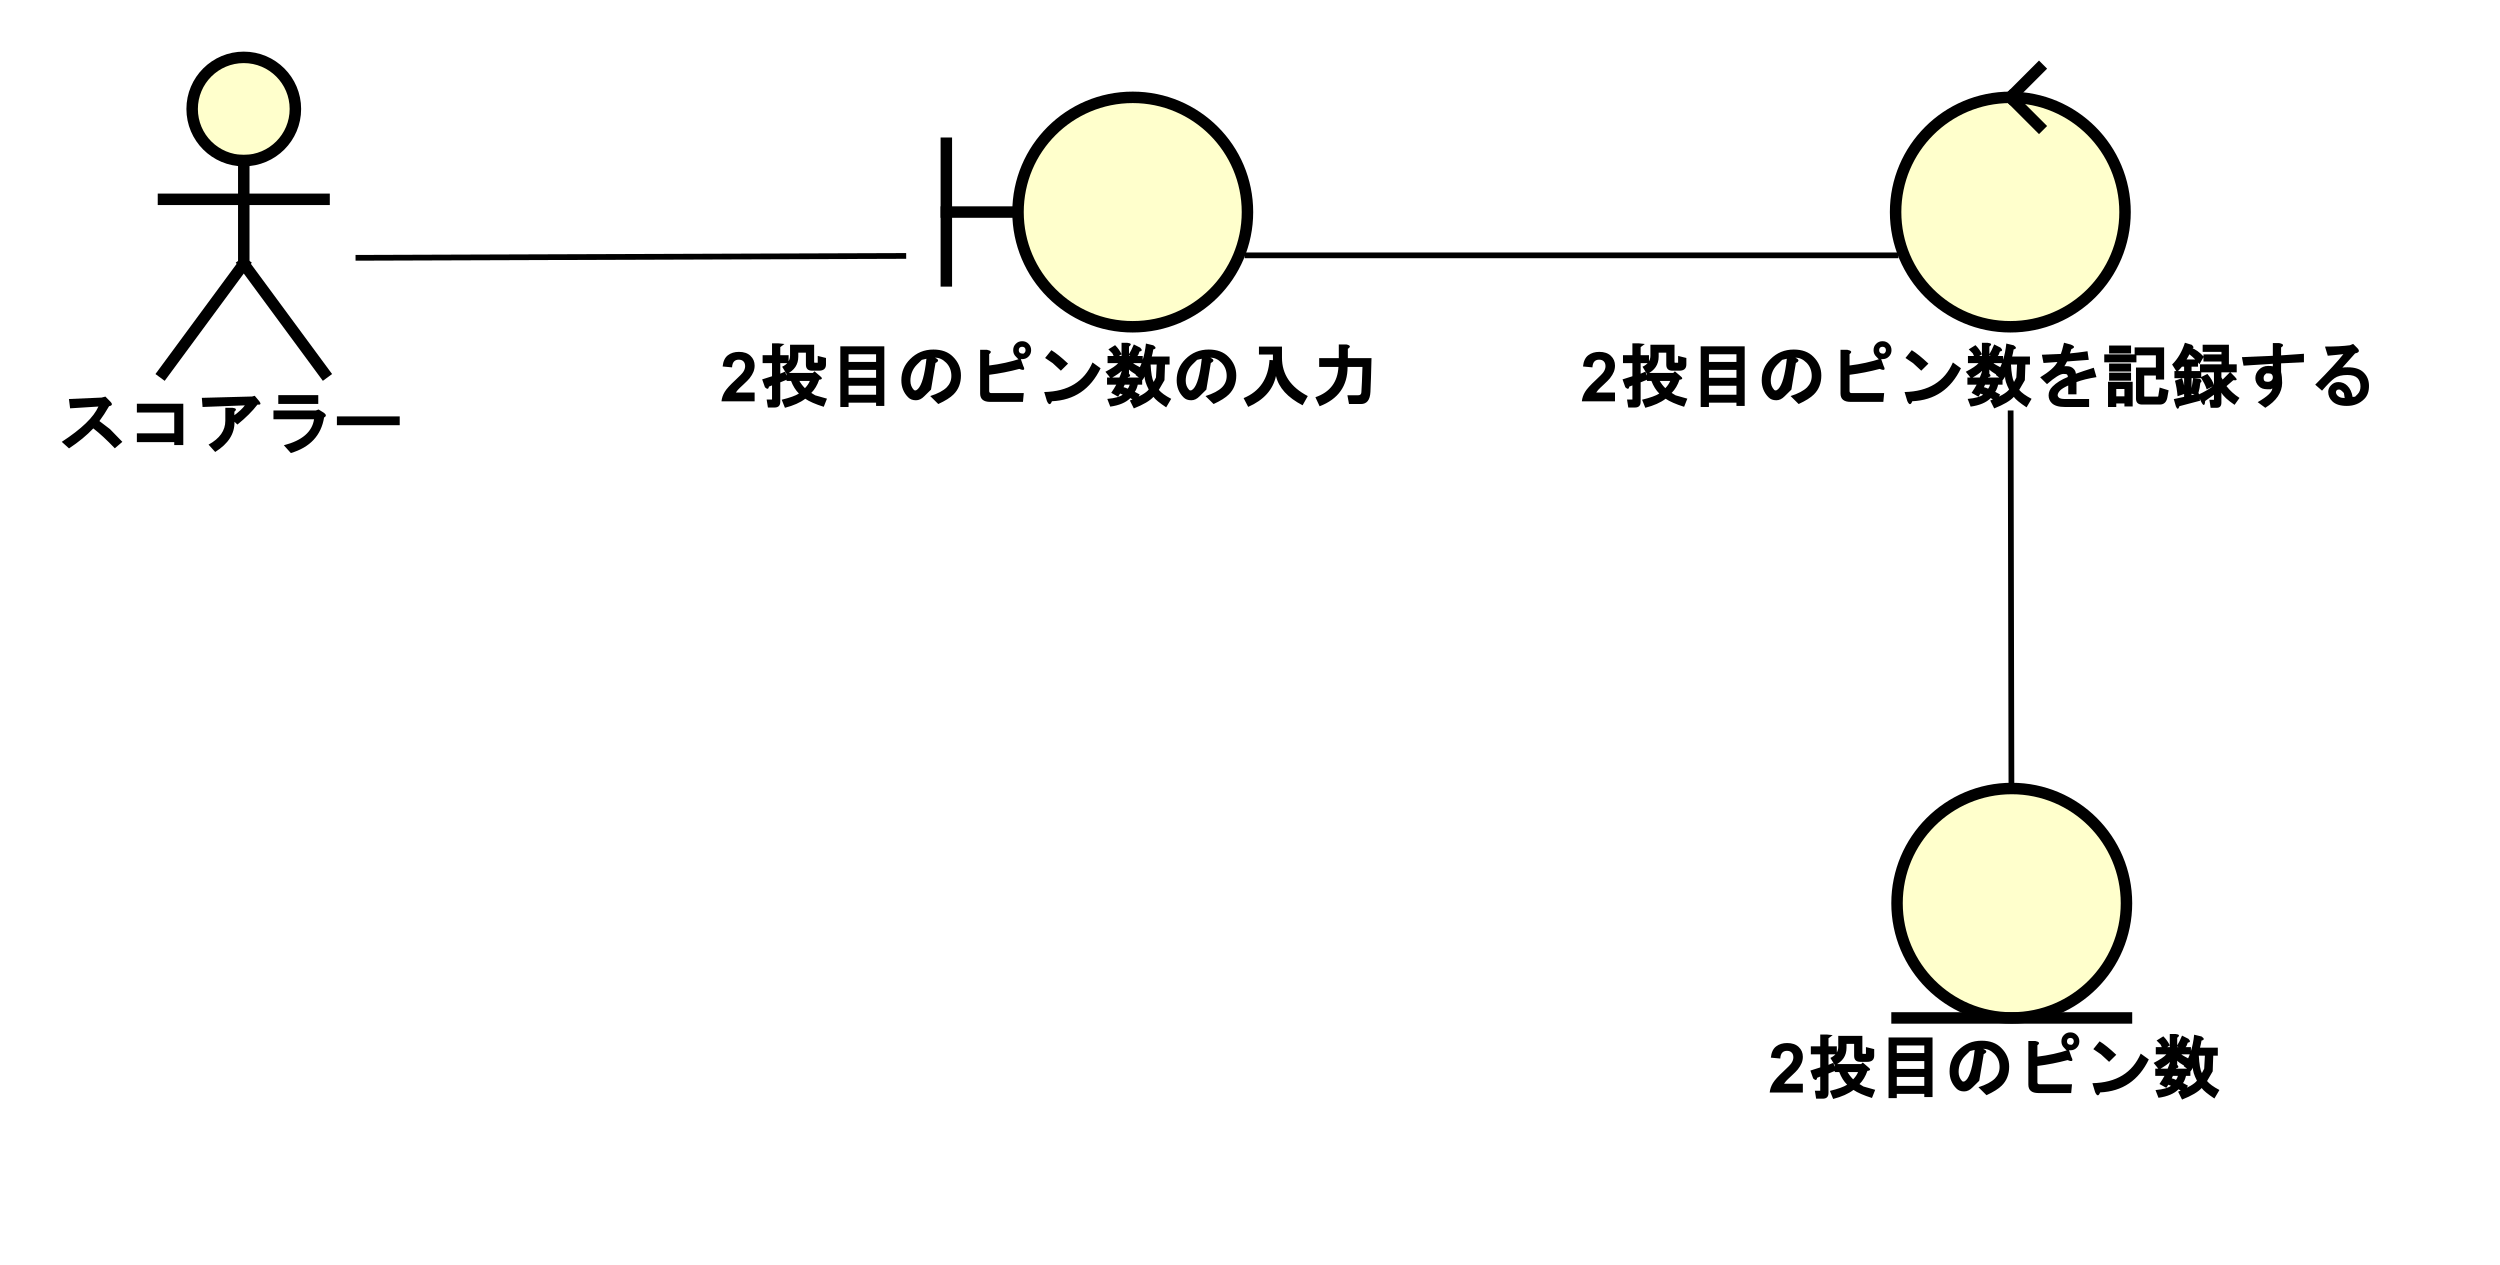 <?xml version="1.0" encoding="UTF-8"?>
<!DOCTYPE svg PUBLIC '-//W3C//DTD SVG 1.0//EN'
          'http://www.w3.org/TR/2001/REC-SVG-20010904/DTD/svg10.dtd'>
<svg xmlns:xlink="http://www.w3.org/1999/xlink" style="fill-opacity:1; color-rendering:auto; color-interpolation:auto; text-rendering:auto; stroke:black; stroke-linecap:square; stroke-miterlimit:10; shape-rendering:auto; stroke-opacity:1; fill:black; stroke-dasharray:none; font-weight:normal; stroke-width:1; font-family:&apos;Dialog&apos;; font-style:normal; stroke-linejoin:miter; font-size:12; stroke-dashoffset:0; image-rendering:auto;" width="581" height="294" xmlns="http://www.w3.org/2000/svg"
><rect width="100%" height="100%" fill="#808080" stroke="none"/><!--Generated by the Batik Graphics2D SVG Generator--><defs id="genericDefs"
  /><g
  ><defs id="defs1"
    ><clipPath clipPathUnits="userSpaceOnUse" id="clipPath1"
      ><path d="M0 0 L581 0 L581 294 L0 294 L0 0 Z"
      /></clipPath
      ><clipPath clipPathUnits="userSpaceOnUse" id="clipPath2"
      ><path d="M52.5 115 L488.25 115 L488.25 335.5 L52.5 335.5 L52.5 115 Z"
      /></clipPath
      ><clipPath clipPathUnits="userSpaceOnUse" id="clipPath3"
      ><path d="M-10 -78 L425.75 -78 L425.75 142.5 L-10 142.5 L-10 -78 Z"
      /></clipPath
      ><clipPath clipPathUnits="userSpaceOnUse" id="clipPath4"
      ><path d="M-125.5 -70 L310.25 -70 L310.25 150.5 L-125.5 150.5 L-125.5 -70 Z"
      /></clipPath
      ><clipPath clipPathUnits="userSpaceOnUse" id="clipPath5"
      ><path d="M-275.5 -70 L160.25 -70 L160.25 150.5 L-275.5 150.5 L-275.5 -70 Z"
      /></clipPath
      ><clipPath clipPathUnits="userSpaceOnUse" id="clipPath6"
      ><path d="M-308.25 -190.5 L127.5 -190.5 L127.5 30 L-308.25 30 L-308.25 -190.5 Z"
      /></clipPath
    ></defs
    ><g style="fill:white; stroke:white;"
    ><rect x="0" y="0" width="581" style="clip-path:url(#clipPath1); stroke:none;" height="294"
    /></g
    ><g style="fill:rgb(255,255,204); text-rendering:optimizeLegibility; stroke-width:2; stroke:rgb(255,255,204);" transform="scale(1.333,1.333) translate(-52.5,-115)"
    ><circle r="9" style="clip-path:url(#clipPath2); stroke:none;" cx="95" cy="134"
      /><circle style="fill:none; clip-path:url(#clipPath2); stroke:black;" r="9" cx="95" cy="134"
      /><line x1="95" x2="95" y1="143" style="clip-path:url(#clipPath2); fill:none; stroke:black;" y2="161"
      /><line x1="81" x2="109" y1="149.75" style="clip-path:url(#clipPath2); fill:none; stroke:black;" y2="149.75"
      /><line x1="95" x2="81" y1="161" style="clip-path:url(#clipPath2); fill:none; stroke:black;" y2="180"
      /><line x1="95" x2="109" y1="161" style="clip-path:url(#clipPath2); fill:none; stroke:black;" y2="180"
    /></g
    ><g style="text-rendering:optimizeLegibility; stroke-width:2; font-weight:bold; font-family:sans-serif;" transform="matrix(1.333,0,0,1.333,-70,-153.333) translate(62.5,193)"
    ><path d="M11.344 -0.938 L10.031 0.188 Q7.906 -2.031 6.281 -3.281 Q4.578 -1.469 2.047 0.203 L0.781 -0.938 Q5.953 -4.312 7.172 -7.094 L2.234 -6.781 L2.031 -8.406 L7.719 -8.656 L8.391 -8.828 L9.234 -7.969 Q9.891 -7.312 9.031 -7.156 Q8.188 -5.688 7.344 -4.562 L9.188 -3.156 ZM20.391 -6.047 L13.875 -6.047 L13.875 -7.578 L21.969 -7.578 L21.969 -0.375 L20.391 -0.375 L20.391 -0.891 L13.875 -0.891 L13.875 -2.422 L20.391 -2.422 L20.391 -6.047 ZM30.891 -4.438 Q30.969 -1.328 27.531 0.828 L26.375 -0.453 Q29.297 -2.047 29.297 -4.609 L29.297 -6.875 L30.547 -6.875 Q31.547 -6.766 30.875 -6.188 L30.875 -5.578 Q32.125 -6.516 32.703 -7.297 L25.328 -7.016 L25.203 -8.609 L33.969 -8.844 L34.422 -8.969 L35.234 -8 Q35.734 -7.328 34.906 -7.438 Q33.578 -5.703 31.406 -3.953 L30.891 -4.438 ZM39.5 -0.344 Q44.281 -1.578 44.766 -4.875 L37.688 -4.875 L37.688 -6.406 L45.062 -6.406 L45.562 -6.578 L46.516 -5.984 Q47.125 -5.5 46.516 -5.188 Q45.75 -0.484 40.719 1.016 L39.5 -0.344 ZM45.5 -7.547 L38.531 -7.547 L38.531 -9.078 L45.5 -9.078 L45.5 -7.547 ZM48.75 -3.844 L48.75 -5.375 L59.703 -5.375 L59.703 -3.844 L48.75 -3.844 Z" style="stroke:none; clip-path:url(#clipPath3);"
    /></g
    ><g style="text-rendering:optimizeLegibility; stroke-width:2; font-weight:bold; font-family:sans-serif;" transform="matrix(1.333,0,0,1.333,-70,-153.333)"
    ><line x1="217.5" x2="230" y1="152" style="fill:none; clip-path:url(#clipPath2);" y2="152"
      /><line x1="217.5" x2="217.5" y1="140" style="fill:none; clip-path:url(#clipPath2);" y2="164"
      /><circle style="fill:rgb(255,255,204); clip-path:url(#clipPath2); stroke:none;" r="20" cx="250" cy="152"
      /><circle r="20" style="fill:none; clip-path:url(#clipPath2);" cx="250" cy="152"
    /></g
    ><g style="text-rendering:optimizeLegibility; stroke-width:2; font-weight:bold; font-family:sans-serif;" transform="matrix(1.333,0,0,1.333,-70,-153.333) translate(178,185)"
    ><path d="M6.078 -1.531 L6.078 0 L0.297 0 Q0.391 -0.875 0.859 -1.648 Q1.328 -2.422 2.719 -3.703 Q3.828 -4.734 4.078 -5.109 Q4.422 -5.625 4.422 -6.125 Q4.422 -6.672 4.125 -6.969 Q3.828 -7.266 3.312 -7.266 Q2.797 -7.266 2.492 -6.953 Q2.188 -6.641 2.141 -5.922 L0.5 -6.078 Q0.641 -7.438 1.414 -8.031 Q2.188 -8.625 3.344 -8.625 Q4.625 -8.625 5.352 -7.938 Q6.078 -7.25 6.078 -6.234 Q6.078 -5.656 5.867 -5.133 Q5.656 -4.609 5.203 -4.031 Q4.906 -3.656 4.125 -2.938 Q3.344 -2.219 3.141 -1.984 Q2.938 -1.75 2.797 -1.531 L6.078 -1.531 ZM15.018 -8.484 L13.69 -8.484 L13.69 -7.797 Q13.69 -5.719 11.658 -4.75 L10.877 -6.031 Q12.252 -6.688 12.252 -7.938 L12.252 -9.875 L16.455 -9.875 L16.455 -6.859 Q16.455 -6.734 16.533 -6.734 L17.143 -6.734 Q17.143 -6.672 17.08 -6.672 L17.08 -7.922 L18.518 -7.562 L18.518 -6.438 Q18.518 -5.344 17.283 -5.344 L16.111 -5.344 Q15.018 -5.344 15.018 -6.391 L15.018 -8.484 ZM18.689 -0.469 L18.127 0.953 Q15.955 0.266 14.908 -0.453 Q13.596 0.547 11.361 1.125 L10.799 -0.281 Q12.955 -0.812 13.799 -1.359 Q12.94 -2.219 12.424 -3.562 L11.643 -3.562 L11.643 -4.953 L16.236 -4.953 L16.518 -5.234 L17.393 -4.484 Q18.236 -3.859 17.33 -3.766 Q16.846 -2.359 15.955 -1.469 L16.643 -1.047 ZM13.877 -3.562 Q14.252 -2.891 14.846 -2.297 Q15.424 -2.875 15.705 -3.562 L13.877 -3.562 ZM10.549 -9.453 L10.549 -8.047 L12.002 -8.047 L12.002 -6.656 L10.549 -6.656 L10.549 -4.828 L11.377 -5.172 L11.893 -3.859 L10.549 -3.312 L10.549 0.078 Q10.549 1.078 9.549 1.078 L8.393 1.078 L8.174 -0.312 L9.174 -0.312 Q9.174 -0.25 9.111 -0.25 L9.111 -2.781 L8.565 -2.562 Q8.471 -1.875 7.877 -2.453 L7.393 -3.828 L9.111 -4.375 L9.111 -6.656 L7.471 -6.656 L7.471 -8.047 L9.111 -8.047 L9.111 -10.109 L10.268 -10.109 L11.283 -10 ZM28.689 0.797 L27.252 0.797 L27.252 0.234 L22.455 0.234 L22.455 0.984 L21.018 0.984 L21.018 -9.594 L28.689 -9.594 L28.689 0.797 ZM27.252 -6.875 L27.252 -8.203 L22.455 -8.203 L22.455 -6.875 L27.252 -6.875 ZM27.252 -4.109 L27.252 -5.484 L22.455 -5.484 L22.455 -4.109 L27.252 -4.109 ZM27.252 -1.156 L27.252 -2.719 L22.455 -2.719 L22.455 -1.156 L27.252 -1.156 ZM35.643 -0.875 Q34.971 -0.188 34.205 -0.188 Q33.346 -0.188 32.861 -0.688 Q31.658 -1.875 31.658 -3.672 Q31.658 -5.844 33.19 -7.359 Q34.846 -9.031 37.252 -9.031 Q39.424 -9.031 40.658 -7.781 Q42.049 -6.406 42.049 -4.516 Q42.049 -2.484 40.752 -1.203 Q39.924 -0.375 38.096 0.469 L36.69 -0.922 Q38.658 -1.547 39.565 -2.438 Q40.377 -3.266 40.377 -4.422 Q40.377 -5.812 39.471 -6.734 Q38.565 -7.641 37.502 -7.609 L37.502 -7.609 Q38.565 -7.156 37.611 -6.688 L36.83 -2.047 ZM34.377 -6.406 Q33.236 -5.25 33.236 -3.578 Q33.236 -2.609 33.861 -1.969 Q33.94 -1.906 34.111 -1.906 Q34.283 -1.906 34.549 -2.156 Q35.565 -3.172 36.033 -7.422 L35.221 -7.234 ZM53.158 -8.484 Q53.315 -8.656 53.315 -8.922 Q53.315 -9.188 53.158 -9.359 Q52.986 -9.516 52.721 -9.516 Q52.455 -9.516 52.283 -9.359 Q52.127 -9.188 52.127 -8.922 Q52.127 -8.656 52.283 -8.484 Q52.455 -8.328 52.721 -8.328 L52.986 -8.328 ZM51.611 -7.812 Q51.158 -8.25 51.158 -8.922 Q51.158 -9.594 51.611 -10.031 Q52.049 -10.484 52.721 -10.484 Q53.393 -10.484 53.83 -10.031 Q54.283 -9.594 54.283 -8.922 Q54.283 -8.25 53.83 -7.812 Q53.393 -7.359 52.721 -7.359 L52.049 -7.359 ZM52.908 -6.172 Q53.455 -5.141 52.236 -5.656 Q49.674 -4.969 46.971 -4.625 L46.971 -1.797 Q46.971 -1.438 47.33 -1.438 L53.002 -1.438 L52.861 0.094 L47.143 0.094 Q45.393 0.094 45.393 -1.375 L45.393 -8.984 L46.596 -8.984 Q47.69 -8.766 46.971 -8.234 L46.971 -6.25 Q49.846 -6.594 52.455 -7.453 L52.908 -6.172 ZM66.393 -5.766 Q63.752 -0.281 57.908 -0.016 Q57.518 1.016 57.033 -0.062 L56.565 -1.625 Q62.815 -1.766 64.986 -6.781 L66.393 -5.766 ZM56.721 -7.562 L57.815 -8.922 Q59.018 -8.188 60.721 -6.578 L59.471 -5.344 L58.049 -6.656 ZM76.174 -6.422 L75.111 -6.422 Q75.236 -4.156 75.643 -3.375 L76.049 -4.156 ZM76.549 -2 Q77.158 -1.25 78.705 -0.438 L77.83 1.047 Q76.08 -0.109 75.611 -0.781 Q74.705 0.234 72.189 1.234 L71.502 -0.141 Q74.127 -1.203 74.783 -2.062 Q74.033 -3.516 74.08 -4.375 Q74.127 -4.297 73.674 -3.688 L72.486 -4.594 Q73.986 -6.812 74.299 -10.078 L75.596 -9.766 Q76.361 -9.234 75.58 -9.047 Q75.471 -8.359 75.314 -7.812 L78.424 -7.812 L78.424 -6.422 L77.627 -6.422 L77.533 -3.688 ZM72.424 -7.422 L71.268 -8.078 Q71.768 -8.891 72.189 -9.922 L73.299 -9.359 Q73.877 -8.781 73.189 -8.688 L72.955 -8.094 ZM71.127 -2.203 Q71.346 -2.438 71.471 -2.906 L70.596 -2.906 Q70.471 -2.625 70.393 -2.469 L70.768 -2.359 ZM69.439 -0.812 L68.252 -1.484 Q68.861 -2.391 69.127 -2.906 L67.518 -2.906 L67.518 -4.156 L69.674 -4.156 Q69.877 -4.609 70.08 -5.234 L71.268 -4.922 Q71.861 -4.328 71.174 -4.234 L71.127 -4.156 L73.643 -4.156 L73.643 -2.906 L72.877 -2.906 Q72.689 -2.109 72.361 -1.656 Q72.518 -1.594 73.221 -1.188 L72.549 0.016 Q71.814 -0.453 71.58 -0.562 Q70.424 0.594 68.08 0.922 L67.564 -0.422 Q69.627 -0.625 70.252 -1.172 Q70.111 -1.234 69.799 -1.359 L69.439 -0.812 ZM70.049 -10.203 L71.064 -10.203 Q72.08 -10.094 71.346 -9.547 L71.346 -7.906 L73.736 -7.906 L73.736 -6.656 L72.064 -6.656 Q72.189 -6.5 73.471 -5.828 L72.674 -4.594 Q71.627 -5.219 71.346 -5.547 L71.346 -4.875 L70.049 -4.875 L70.049 -5.312 Q69.721 -4.891 68.174 -4 L67.236 -5.156 Q68.924 -6.031 69.455 -6.656 L67.611 -6.656 L67.611 -7.906 L70.049 -7.906 L70.049 -10.203 ZM67.752 -9.062 L68.924 -9.797 Q69.658 -9.062 70.049 -8.219 L68.893 -7.422 L68.455 -8.359 ZM83.643 -0.875 Q82.971 -0.188 82.205 -0.188 Q81.346 -0.188 80.861 -0.688 Q79.658 -1.875 79.658 -3.672 Q79.658 -5.844 81.189 -7.359 Q82.846 -9.031 85.252 -9.031 Q87.424 -9.031 88.658 -7.781 Q90.049 -6.406 90.049 -4.516 Q90.049 -2.484 88.752 -1.203 Q87.924 -0.375 86.096 0.469 L84.689 -0.922 Q86.658 -1.547 87.564 -2.438 Q88.377 -3.266 88.377 -4.422 Q88.377 -5.812 87.471 -6.734 Q86.564 -7.641 85.502 -7.609 L85.502 -7.609 Q86.564 -7.156 85.611 -6.688 L84.83 -2.047 ZM82.377 -6.406 Q81.236 -5.25 81.236 -3.578 Q81.236 -2.609 81.861 -1.969 Q81.939 -1.906 82.111 -1.906 Q82.283 -1.906 82.549 -2.156 Q83.564 -3.172 84.033 -7.422 L83.221 -7.234 ZM101.611 0.688 Q97.689 -1.344 96.971 -4.422 Q96.205 -0.828 92.127 0.969 L91.33 -0.562 Q95.518 -2.297 95.846 -7.219 L96.439 -7.172 L96.439 -8.156 L94.002 -8.156 L94.002 -9.547 L98.018 -9.547 L98.018 -7.609 Q98.018 -3.266 102.518 -0.922 L101.611 0.688 ZM103.846 -0.719 Q107.658 -2.031 107.861 -6 L104.502 -6 L104.502 -7.531 L107.924 -7.531 L107.924 -9.922 L109.236 -9.922 Q110.314 -9.688 109.502 -9.156 L109.502 -7.531 L113.627 -7.531 Q113.533 -3.516 113.439 -1.641 Q113.33 0.469 111.783 0.469 L109.705 0.469 L109.424 -1.062 L111.314 -1.062 Q111.83 -1.062 111.861 -1.578 Q111.955 -2.938 112.049 -6 L109.455 -6 Q109.455 -1.016 104.58 0.859 L103.846 -0.719 Z" style="stroke:none; clip-path:url(#clipPath4);"
    /></g
    ><g transform="matrix(1.333,0,0,1.333,-70,-153.333)" style="fill:rgb(255,255,204); text-rendering:optimizeLegibility; font-family:sans-serif; stroke:rgb(255,255,204); font-weight:bold; stroke-width:2;"
    ><circle r="20" style="clip-path:url(#clipPath2); stroke:none;" cx="403" cy="152"
      /><circle style="fill:none; clip-path:url(#clipPath2); stroke:black;" r="20" cx="403" cy="152"
      /><line x1="403" x2="408" y1="132" style="clip-path:url(#clipPath2); fill:none; stroke:black;" y2="127"
      /><line x1="403" x2="408" y1="132" style="clip-path:url(#clipPath2); fill:none; stroke:black;" y2="137"
    /></g
    ><g style="text-rendering:optimizeLegibility; stroke-width:2; font-weight:bold; font-family:sans-serif;" transform="matrix(1.333,0,0,1.333,-70,-153.333) translate(328,185)"
    ><path d="M6.078 -1.531 L6.078 0 L0.297 0 Q0.391 -0.875 0.859 -1.648 Q1.328 -2.422 2.719 -3.703 Q3.828 -4.734 4.078 -5.109 Q4.422 -5.625 4.422 -6.125 Q4.422 -6.672 4.125 -6.969 Q3.828 -7.266 3.312 -7.266 Q2.797 -7.266 2.492 -6.953 Q2.188 -6.641 2.141 -5.922 L0.5 -6.078 Q0.641 -7.438 1.414 -8.031 Q2.188 -8.625 3.344 -8.625 Q4.625 -8.625 5.352 -7.938 Q6.078 -7.25 6.078 -6.234 Q6.078 -5.656 5.867 -5.133 Q5.656 -4.609 5.203 -4.031 Q4.906 -3.656 4.125 -2.938 Q3.344 -2.219 3.141 -1.984 Q2.938 -1.75 2.797 -1.531 L6.078 -1.531 ZM15.018 -8.484 L13.69 -8.484 L13.69 -7.797 Q13.69 -5.719 11.658 -4.75 L10.877 -6.031 Q12.252 -6.688 12.252 -7.938 L12.252 -9.875 L16.455 -9.875 L16.455 -6.859 Q16.455 -6.734 16.533 -6.734 L17.143 -6.734 Q17.143 -6.672 17.08 -6.672 L17.08 -7.922 L18.518 -7.562 L18.518 -6.438 Q18.518 -5.344 17.283 -5.344 L16.111 -5.344 Q15.018 -5.344 15.018 -6.391 L15.018 -8.484 ZM18.689 -0.469 L18.127 0.953 Q15.955 0.266 14.908 -0.453 Q13.596 0.547 11.361 1.125 L10.799 -0.281 Q12.955 -0.812 13.799 -1.359 Q12.94 -2.219 12.424 -3.562 L11.643 -3.562 L11.643 -4.953 L16.236 -4.953 L16.518 -5.234 L17.393 -4.484 Q18.236 -3.859 17.33 -3.766 Q16.846 -2.359 15.955 -1.469 L16.643 -1.047 ZM13.877 -3.562 Q14.252 -2.891 14.846 -2.297 Q15.424 -2.875 15.705 -3.562 L13.877 -3.562 ZM10.549 -9.453 L10.549 -8.047 L12.002 -8.047 L12.002 -6.656 L10.549 -6.656 L10.549 -4.828 L11.377 -5.172 L11.893 -3.859 L10.549 -3.312 L10.549 0.078 Q10.549 1.078 9.549 1.078 L8.393 1.078 L8.174 -0.312 L9.174 -0.312 Q9.174 -0.25 9.111 -0.25 L9.111 -2.781 L8.565 -2.562 Q8.471 -1.875 7.877 -2.453 L7.393 -3.828 L9.111 -4.375 L9.111 -6.656 L7.471 -6.656 L7.471 -8.047 L9.111 -8.047 L9.111 -10.109 L10.268 -10.109 L11.283 -10 ZM28.689 0.797 L27.252 0.797 L27.252 0.234 L22.455 0.234 L22.455 0.984 L21.018 0.984 L21.018 -9.594 L28.689 -9.594 L28.689 0.797 ZM27.252 -6.875 L27.252 -8.203 L22.455 -8.203 L22.455 -6.875 L27.252 -6.875 ZM27.252 -4.109 L27.252 -5.484 L22.455 -5.484 L22.455 -4.109 L27.252 -4.109 ZM27.252 -1.156 L27.252 -2.719 L22.455 -2.719 L22.455 -1.156 L27.252 -1.156 ZM35.643 -0.875 Q34.971 -0.188 34.205 -0.188 Q33.346 -0.188 32.861 -0.688 Q31.658 -1.875 31.658 -3.672 Q31.658 -5.844 33.19 -7.359 Q34.846 -9.031 37.252 -9.031 Q39.424 -9.031 40.658 -7.781 Q42.049 -6.406 42.049 -4.516 Q42.049 -2.484 40.752 -1.203 Q39.924 -0.375 38.096 0.469 L36.69 -0.922 Q38.658 -1.547 39.565 -2.438 Q40.377 -3.266 40.377 -4.422 Q40.377 -5.812 39.471 -6.734 Q38.565 -7.641 37.502 -7.609 L37.502 -7.609 Q38.565 -7.156 37.611 -6.688 L36.83 -2.047 ZM34.377 -6.406 Q33.236 -5.25 33.236 -3.578 Q33.236 -2.609 33.861 -1.969 Q33.94 -1.906 34.111 -1.906 Q34.283 -1.906 34.549 -2.156 Q35.565 -3.172 36.033 -7.422 L35.221 -7.234 ZM53.158 -8.484 Q53.315 -8.656 53.315 -8.922 Q53.315 -9.188 53.158 -9.359 Q52.986 -9.516 52.721 -9.516 Q52.455 -9.516 52.283 -9.359 Q52.127 -9.188 52.127 -8.922 Q52.127 -8.656 52.283 -8.484 Q52.455 -8.328 52.721 -8.328 L52.986 -8.328 ZM51.611 -7.812 Q51.158 -8.25 51.158 -8.922 Q51.158 -9.594 51.611 -10.031 Q52.049 -10.484 52.721 -10.484 Q53.393 -10.484 53.83 -10.031 Q54.283 -9.594 54.283 -8.922 Q54.283 -8.25 53.83 -7.812 Q53.393 -7.359 52.721 -7.359 L52.049 -7.359 ZM52.908 -6.172 Q53.455 -5.141 52.236 -5.656 Q49.674 -4.969 46.971 -4.625 L46.971 -1.797 Q46.971 -1.438 47.33 -1.438 L53.002 -1.438 L52.861 0.094 L47.143 0.094 Q45.393 0.094 45.393 -1.375 L45.393 -8.984 L46.596 -8.984 Q47.69 -8.766 46.971 -8.234 L46.971 -6.25 Q49.846 -6.594 52.455 -7.453 L52.908 -6.172 ZM66.393 -5.766 Q63.752 -0.281 57.908 -0.016 Q57.518 1.016 57.033 -0.062 L56.565 -1.625 Q62.815 -1.766 64.986 -6.781 L66.393 -5.766 ZM56.721 -7.562 L57.815 -8.922 Q59.018 -8.188 60.721 -6.578 L59.471 -5.344 L58.049 -6.656 ZM76.174 -6.422 L75.111 -6.422 Q75.236 -4.156 75.643 -3.375 L76.049 -4.156 ZM76.549 -2 Q77.158 -1.25 78.705 -0.438 L77.83 1.047 Q76.08 -0.109 75.611 -0.781 Q74.705 0.234 72.189 1.234 L71.502 -0.141 Q74.127 -1.203 74.783 -2.062 Q74.033 -3.516 74.08 -4.375 Q74.127 -4.297 73.674 -3.688 L72.486 -4.594 Q73.986 -6.812 74.299 -10.078 L75.596 -9.766 Q76.361 -9.234 75.58 -9.047 Q75.471 -8.359 75.314 -7.812 L78.424 -7.812 L78.424 -6.422 L77.627 -6.422 L77.533 -3.688 ZM72.424 -7.422 L71.268 -8.078 Q71.768 -8.891 72.189 -9.922 L73.299 -9.359 Q73.877 -8.781 73.189 -8.688 L72.955 -8.094 ZM71.127 -2.203 Q71.346 -2.438 71.471 -2.906 L70.596 -2.906 Q70.471 -2.625 70.393 -2.469 L70.768 -2.359 ZM69.439 -0.812 L68.252 -1.484 Q68.861 -2.391 69.127 -2.906 L67.518 -2.906 L67.518 -4.156 L69.674 -4.156 Q69.877 -4.609 70.08 -5.234 L71.268 -4.922 Q71.861 -4.328 71.174 -4.234 L71.127 -4.156 L73.643 -4.156 L73.643 -2.906 L72.877 -2.906 Q72.689 -2.109 72.361 -1.656 Q72.518 -1.594 73.221 -1.188 L72.549 0.016 Q71.814 -0.453 71.58 -0.562 Q70.424 0.594 68.08 0.922 L67.564 -0.422 Q69.627 -0.625 70.252 -1.172 Q70.111 -1.234 69.799 -1.359 L69.439 -0.812 ZM70.049 -10.203 L71.064 -10.203 Q72.08 -10.094 71.346 -9.547 L71.346 -7.906 L73.736 -7.906 L73.736 -6.656 L72.064 -6.656 Q72.189 -6.5 73.471 -5.828 L72.674 -4.594 Q71.627 -5.219 71.346 -5.547 L71.346 -4.875 L70.049 -4.875 L70.049 -5.312 Q69.721 -4.891 68.174 -4 L67.236 -5.156 Q68.924 -6.031 69.455 -6.656 L67.611 -6.656 L67.611 -7.906 L70.049 -7.906 L70.049 -10.203 ZM67.752 -9.062 L68.924 -9.797 Q69.658 -9.062 70.049 -8.219 L68.893 -7.422 L68.455 -8.359 ZM84.877 -6.125 Q85.596 -6.125 86.033 -5.672 Q86.393 -5.328 86.424 -4.812 Q87.518 -5.219 89.549 -5.859 L90.018 -4.219 Q87.939 -3.891 86.533 -3.359 L86.533 -1.219 L85.096 -1.219 L85.096 -2.766 Q84.08 -2.297 83.689 -1.906 Q83.252 -1.453 83.252 -1.047 Q83.252 -0.875 83.455 -0.656 Q83.721 -0.406 84.549 -0.406 L88.736 -0.406 L88.736 0.984 L84.502 0.984 Q82.893 0.984 82.221 0.297 Q81.674 -0.234 81.674 -1.047 Q81.674 -1.906 82.361 -2.578 Q83.33 -3.562 85.033 -4.25 Q85.018 -4.547 84.893 -4.672 Q84.768 -4.781 84.268 -4.781 Q83.424 -4.781 81.393 -3 L80.205 -4.188 Q82.627 -5.672 83.205 -6.859 Q82.314 -6.797 80.783 -6.688 L80.502 -8.125 Q82.471 -8.188 83.814 -8.266 Q83.986 -8.672 84.361 -10.219 L85.518 -9.906 Q86.627 -9.484 85.643 -9.109 Q85.486 -8.609 85.393 -8.359 Q86.674 -8.469 88.455 -8.734 L88.674 -7.234 Q86.58 -7.078 84.893 -6.953 Q84.471 -6.109 84.314 -6.031 L84.314 -6.125 ZM102.596 -1.922 L102.377 -0.672 Q102.143 0.562 101.049 0.562 L98.002 0.562 Q96.908 0.562 96.908 -0.484 L96.908 -5.891 L100.377 -5.891 L100.377 -8.016 L96.674 -8.016 L96.674 -9.406 L101.814 -9.406 L101.814 -3.797 L100.377 -3.797 L100.377 -4.5 L98.346 -4.5 L98.346 -0.953 Q98.346 -0.828 98.424 -0.828 L100.721 -0.828 Q100.783 -0.828 100.799 -0.938 L101.033 -2.406 L102.596 -1.922 ZM92.033 -3.406 L96.33 -3.406 L96.33 0.891 L94.893 0.891 L94.893 0.375 L93.471 0.375 L93.471 0.984 L92.033 0.984 L92.033 -3.406 ZM93.471 -2.156 L93.471 -0.875 L94.893 -0.875 L94.893 -2.156 L93.471 -2.156 ZM96.049 -5 L96.049 -3.609 L92.221 -3.609 L92.221 -5 L96.049 -5 ZM91.377 -8.188 L96.986 -8.188 L96.986 -6.797 L91.377 -6.797 L91.377 -8.188 ZM96.049 -6.594 L96.049 -5.203 L92.221 -5.203 L92.221 -6.594 L96.049 -6.594 ZM96.049 -9.734 L96.049 -8.344 L92.221 -8.344 L92.221 -9.734 L96.049 -9.734 ZM104.158 -0.891 Q104.033 -2.359 103.705 -3.594 L104.939 -4.031 Q105.377 -2.875 105.486 -1.344 L104.158 -0.891 ZM107.705 -1.078 L106.424 -1.375 Q106.611 -2.266 106.877 -4.047 L108.096 -3.906 Q108.533 -3.469 108.127 -3.234 L108.002 -2.359 ZM103.502 -0.391 L105.299 -0.781 L105.299 -4.031 L103.611 -4.031 L103.611 -5.281 L105.299 -5.281 L105.299 -6.047 L104.924 -6.047 Q104.658 -5.703 104.049 -5.094 L103.205 -6.422 Q104.674 -7.844 105.439 -10.219 L106.658 -9.844 Q107.252 -9.25 106.533 -9.188 L106.486 -9.359 Q107.627 -8.984 108.721 -7.781 L107.971 -6.469 Q107.205 -7.438 106.221 -8.203 Q106.096 -7.922 105.721 -7.297 L107.721 -7.297 L107.721 -6.047 L106.596 -6.047 L106.596 -5.281 L108.283 -5.281 L108.283 -4.031 L106.596 -4.031 L106.596 -1.078 L107.861 -1.406 L108.08 -0.109 L104.486 0.844 Q104.221 1.719 103.861 0.875 L103.502 -0.391 ZM112.689 -2.656 Q113.549 -1.516 114.955 -0.594 L114.096 0.609 Q112.299 -0.594 111.799 -1.516 L111.799 0.219 Q111.799 1.125 110.986 1.125 L109.924 1.125 L109.705 -0.266 L110.564 -0.266 Q110.564 -0.203 110.502 -0.203 L110.502 -1.156 Q109.955 -0.75 108.971 -0.062 Q108.877 1.25 108.283 0.094 L107.705 -1.125 Q109.502 -1.969 110.502 -2.766 L110.502 -5.062 L108.064 -5.062 L108.064 -6.453 L111.814 -6.453 L111.814 -6.938 L108.674 -6.938 L108.674 -8.188 L111.814 -8.188 L111.814 -8.625 L108.533 -8.625 L108.533 -9.875 L113.111 -9.875 L113.111 -6.453 L114.471 -6.453 L114.471 -5.062 L111.799 -5.062 L111.799 -4.188 Q111.799 -4.156 112.018 -3.797 L113.33 -5.109 L114.158 -4.266 Q114.877 -3.547 113.877 -3.688 L112.689 -2.656 ZM109.236 -2.094 Q108.924 -3.094 108.174 -4.188 L109.361 -4.781 Q110.283 -3.703 110.533 -2.734 L109.236 -2.094 ZM119.752 -2.109 Q118.846 -2.109 118.361 -2.609 Q117.721 -3.234 117.721 -4.047 Q117.721 -4.906 118.361 -5.531 Q118.986 -6.172 119.939 -6.172 Q120.533 -6.172 120.768 -6.109 L120.768 -6.547 L115.658 -6.219 L115.377 -7.703 L120.768 -7.938 L120.768 -10.156 L121.877 -10.156 Q123.033 -9.922 122.205 -9.391 L122.205 -8.016 L126.189 -8.297 L126.189 -6.812 L122.205 -6.625 L122.205 -5.109 Q122.393 -4.266 122.393 -3.203 Q122.346 -0.672 119.455 1.125 L118.127 0.141 Q120.674 -1.328 120.674 -2.266 L120.424 -2.109 ZM119.361 -4.625 Q119.158 -4.406 119.158 -4.047 Q119.158 -3.734 119.314 -3.562 Q119.486 -3.406 119.893 -3.406 Q120.299 -3.406 120.564 -3.656 Q120.768 -3.875 120.768 -4.188 Q120.768 -4.5 120.564 -4.719 Q120.393 -4.875 120.033 -4.875 L119.627 -4.875 ZM135.565 -1.266 Q136.049 -1.766 136.049 -2.594 Q136.049 -3.516 135.518 -4.062 Q134.971 -4.594 133.768 -4.594 Q132.299 -4.594 131.518 -4.031 Q130.752 -3.484 129.346 -1.859 L128.158 -2.906 Q131.705 -6.469 133.065 -8.234 Q132.111 -8.109 130.346 -7.953 L129.861 -9.547 Q132.486 -9.547 134.221 -9.781 L134.768 -10.016 L135.393 -9.391 Q136.268 -8.578 135.111 -8.359 Q133.768 -6.828 132.893 -5.875 Q133.127 -5.938 133.815 -5.938 Q135.705 -5.938 136.611 -5.016 Q137.533 -4.109 137.533 -2.688 Q137.533 -1.219 136.705 -0.406 Q135.518 0.797 133.674 0.797 Q131.924 0.797 131.111 -0.031 Q130.424 -0.703 130.424 -1.656 Q130.424 -2.328 130.924 -2.812 Q131.455 -3.359 132.174 -3.359 Q133.127 -3.359 133.752 -2.719 Q134.471 -2.016 134.674 -0.766 L135.111 -0.812 ZM132.799 -1.812 Q132.533 -2.062 132.315 -2.062 Q132.049 -2.062 131.924 -1.953 Q131.768 -1.781 131.768 -1.609 Q131.768 -1.297 132.065 -0.984 Q132.471 -0.594 133.111 -0.594 Q133.299 -0.594 133.299 -0.547 L133.158 -1.453 Z" style="stroke:none; clip-path:url(#clipPath5);"
    /></g
    ><g style="text-rendering:optimizeLegibility; font-weight:bold; font-family:sans-serif;" transform="matrix(1.333,0,0,1.333,-70,-153.333)"
    ><line x1="115" x2="210" y1="159.978" style="fill:none; clip-path:url(#clipPath2);" y2="159.65"
      /><line x1="270" x2="383" y1="159.547" style="fill:none; clip-path:url(#clipPath2);" y2="159.547"
      /><circle style="clip-path:url(#clipPath2); fill:rgb(255,255,204); stroke:none; stroke-width:2;" r="20" cx="403.25" cy="272.5"
      /><circle style="fill:none; stroke-width:2; clip-path:url(#clipPath2);" r="20" cx="403.25" cy="272.5"
      /><line x1="383.25" x2="423.25" y1="292.5" style="clip-path:url(#clipPath2); fill:none; stroke-width:2;" y2="292.5"
    /></g
    ><g style="text-rendering:optimizeLegibility; stroke-width:2; font-weight:bold; font-family:sans-serif;" transform="matrix(1.333,0,0,1.333,-70,-153.333) translate(360.75,305.5)"
    ><path d="M6.078 -1.531 L6.078 0 L0.297 0 Q0.391 -0.875 0.859 -1.648 Q1.328 -2.422 2.719 -3.703 Q3.828 -4.734 4.078 -5.109 Q4.422 -5.625 4.422 -6.125 Q4.422 -6.672 4.125 -6.969 Q3.828 -7.266 3.312 -7.266 Q2.797 -7.266 2.492 -6.953 Q2.188 -6.641 2.141 -5.922 L0.5 -6.078 Q0.641 -7.438 1.414 -8.031 Q2.188 -8.625 3.344 -8.625 Q4.625 -8.625 5.352 -7.938 Q6.078 -7.25 6.078 -6.234 Q6.078 -5.656 5.867 -5.133 Q5.656 -4.609 5.203 -4.031 Q4.906 -3.656 4.125 -2.938 Q3.344 -2.219 3.141 -1.984 Q2.938 -1.75 2.797 -1.531 L6.078 -1.531 ZM15.018 -8.484 L13.69 -8.484 L13.69 -7.797 Q13.69 -5.719 11.658 -4.75 L10.877 -6.031 Q12.252 -6.688 12.252 -7.938 L12.252 -9.875 L16.455 -9.875 L16.455 -6.859 Q16.455 -6.734 16.533 -6.734 L17.143 -6.734 Q17.143 -6.672 17.08 -6.672 L17.08 -7.922 L18.518 -7.562 L18.518 -6.438 Q18.518 -5.344 17.283 -5.344 L16.111 -5.344 Q15.018 -5.344 15.018 -6.391 L15.018 -8.484 ZM18.689 -0.469 L18.127 0.953 Q15.955 0.266 14.908 -0.453 Q13.596 0.547 11.361 1.125 L10.799 -0.281 Q12.955 -0.812 13.799 -1.359 Q12.94 -2.219 12.424 -3.562 L11.643 -3.562 L11.643 -4.953 L16.236 -4.953 L16.518 -5.234 L17.393 -4.484 Q18.236 -3.859 17.33 -3.766 Q16.846 -2.359 15.955 -1.469 L16.643 -1.047 ZM13.877 -3.562 Q14.252 -2.891 14.846 -2.297 Q15.424 -2.875 15.705 -3.562 L13.877 -3.562 ZM10.549 -9.453 L10.549 -8.047 L12.002 -8.047 L12.002 -6.656 L10.549 -6.656 L10.549 -4.828 L11.377 -5.172 L11.893 -3.859 L10.549 -3.312 L10.549 0.078 Q10.549 1.078 9.549 1.078 L8.393 1.078 L8.174 -0.312 L9.174 -0.312 Q9.174 -0.25 9.111 -0.25 L9.111 -2.781 L8.565 -2.562 Q8.471 -1.875 7.877 -2.453 L7.393 -3.828 L9.111 -4.375 L9.111 -6.656 L7.471 -6.656 L7.471 -8.047 L9.111 -8.047 L9.111 -10.109 L10.268 -10.109 L11.283 -10 ZM28.689 0.797 L27.252 0.797 L27.252 0.234 L22.455 0.234 L22.455 0.984 L21.018 0.984 L21.018 -9.594 L28.689 -9.594 L28.689 0.797 ZM27.252 -6.875 L27.252 -8.203 L22.455 -8.203 L22.455 -6.875 L27.252 -6.875 ZM27.252 -4.109 L27.252 -5.484 L22.455 -5.484 L22.455 -4.109 L27.252 -4.109 ZM27.252 -1.156 L27.252 -2.719 L22.455 -2.719 L22.455 -1.156 L27.252 -1.156 ZM35.643 -0.875 Q34.971 -0.188 34.205 -0.188 Q33.346 -0.188 32.861 -0.688 Q31.658 -1.875 31.658 -3.672 Q31.658 -5.844 33.19 -7.359 Q34.846 -9.031 37.252 -9.031 Q39.424 -9.031 40.658 -7.781 Q42.049 -6.406 42.049 -4.516 Q42.049 -2.484 40.752 -1.203 Q39.924 -0.375 38.096 0.469 L36.69 -0.922 Q38.658 -1.547 39.565 -2.438 Q40.377 -3.266 40.377 -4.422 Q40.377 -5.812 39.471 -6.734 Q38.565 -7.641 37.502 -7.609 L37.502 -7.609 Q38.565 -7.156 37.611 -6.688 L36.83 -2.047 ZM34.377 -6.406 Q33.236 -5.25 33.236 -3.578 Q33.236 -2.609 33.861 -1.969 Q33.94 -1.906 34.111 -1.906 Q34.283 -1.906 34.549 -2.156 Q35.565 -3.172 36.033 -7.422 L35.221 -7.234 ZM53.158 -8.484 Q53.315 -8.656 53.315 -8.922 Q53.315 -9.188 53.158 -9.359 Q52.986 -9.516 52.721 -9.516 Q52.455 -9.516 52.283 -9.359 Q52.127 -9.188 52.127 -8.922 Q52.127 -8.656 52.283 -8.484 Q52.455 -8.328 52.721 -8.328 L52.986 -8.328 ZM51.611 -7.812 Q51.158 -8.25 51.158 -8.922 Q51.158 -9.594 51.611 -10.031 Q52.049 -10.484 52.721 -10.484 Q53.393 -10.484 53.83 -10.031 Q54.283 -9.594 54.283 -8.922 Q54.283 -8.25 53.83 -7.812 Q53.393 -7.359 52.721 -7.359 L52.049 -7.359 ZM52.908 -6.172 Q53.455 -5.141 52.236 -5.656 Q49.674 -4.969 46.971 -4.625 L46.971 -1.797 Q46.971 -1.438 47.33 -1.438 L53.002 -1.438 L52.861 0.094 L47.143 0.094 Q45.393 0.094 45.393 -1.375 L45.393 -8.984 L46.596 -8.984 Q47.69 -8.766 46.971 -8.234 L46.971 -6.25 Q49.846 -6.594 52.455 -7.453 L52.908 -6.172 ZM66.393 -5.766 Q63.752 -0.281 57.908 -0.016 Q57.518 1.016 57.033 -0.062 L56.565 -1.625 Q62.815 -1.766 64.986 -6.781 L66.393 -5.766 ZM56.721 -7.562 L57.815 -8.922 Q59.018 -8.188 60.721 -6.578 L59.471 -5.344 L58.049 -6.656 ZM76.174 -6.422 L75.111 -6.422 Q75.236 -4.156 75.643 -3.375 L76.049 -4.156 ZM76.549 -2 Q77.158 -1.25 78.705 -0.438 L77.83 1.047 Q76.08 -0.109 75.611 -0.781 Q74.705 0.234 72.189 1.234 L71.502 -0.141 Q74.127 -1.203 74.783 -2.062 Q74.033 -3.516 74.08 -4.375 Q74.127 -4.297 73.674 -3.688 L72.486 -4.594 Q73.986 -6.812 74.299 -10.078 L75.596 -9.766 Q76.361 -9.234 75.58 -9.047 Q75.471 -8.359 75.314 -7.812 L78.424 -7.812 L78.424 -6.422 L77.627 -6.422 L77.533 -3.688 ZM72.424 -7.422 L71.268 -8.078 Q71.768 -8.891 72.189 -9.922 L73.299 -9.359 Q73.877 -8.781 73.189 -8.688 L72.955 -8.094 ZM71.127 -2.203 Q71.346 -2.438 71.471 -2.906 L70.596 -2.906 Q70.471 -2.625 70.393 -2.469 L70.768 -2.359 ZM69.439 -0.812 L68.252 -1.484 Q68.861 -2.391 69.127 -2.906 L67.518 -2.906 L67.518 -4.156 L69.674 -4.156 Q69.877 -4.609 70.08 -5.234 L71.268 -4.922 Q71.861 -4.328 71.174 -4.234 L71.127 -4.156 L73.643 -4.156 L73.643 -2.906 L72.877 -2.906 Q72.689 -2.109 72.361 -1.656 Q72.518 -1.594 73.221 -1.188 L72.549 0.016 Q71.814 -0.453 71.58 -0.562 Q70.424 0.594 68.08 0.922 L67.564 -0.422 Q69.627 -0.625 70.252 -1.172 Q70.111 -1.234 69.799 -1.359 L69.439 -0.812 ZM70.049 -10.203 L71.064 -10.203 Q72.08 -10.094 71.346 -9.547 L71.346 -7.906 L73.736 -7.906 L73.736 -6.656 L72.064 -6.656 Q72.189 -6.5 73.471 -5.828 L72.674 -4.594 Q71.627 -5.219 71.346 -5.547 L71.346 -4.875 L70.049 -4.875 L70.049 -5.312 Q69.721 -4.891 68.174 -4 L67.236 -5.156 Q68.924 -6.031 69.455 -6.656 L67.611 -6.656 L67.611 -7.906 L70.049 -7.906 L70.049 -10.203 ZM67.752 -9.062 L68.924 -9.797 Q69.658 -9.062 70.049 -8.219 L68.893 -7.422 L68.455 -8.359 Z" style="stroke:none; clip-path:url(#clipPath6);"
    /></g
    ><g style="text-rendering:optimizeLegibility; font-weight:bold; font-family:sans-serif;" transform="matrix(1.333,0,0,1.333,-70,-153.333)"
    ><line x1="403.057" x2="403.193" y1="187.094" style="fill:none; clip-path:url(#clipPath2);" y2="252.5"
    /></g
  ></g
></svg
>
